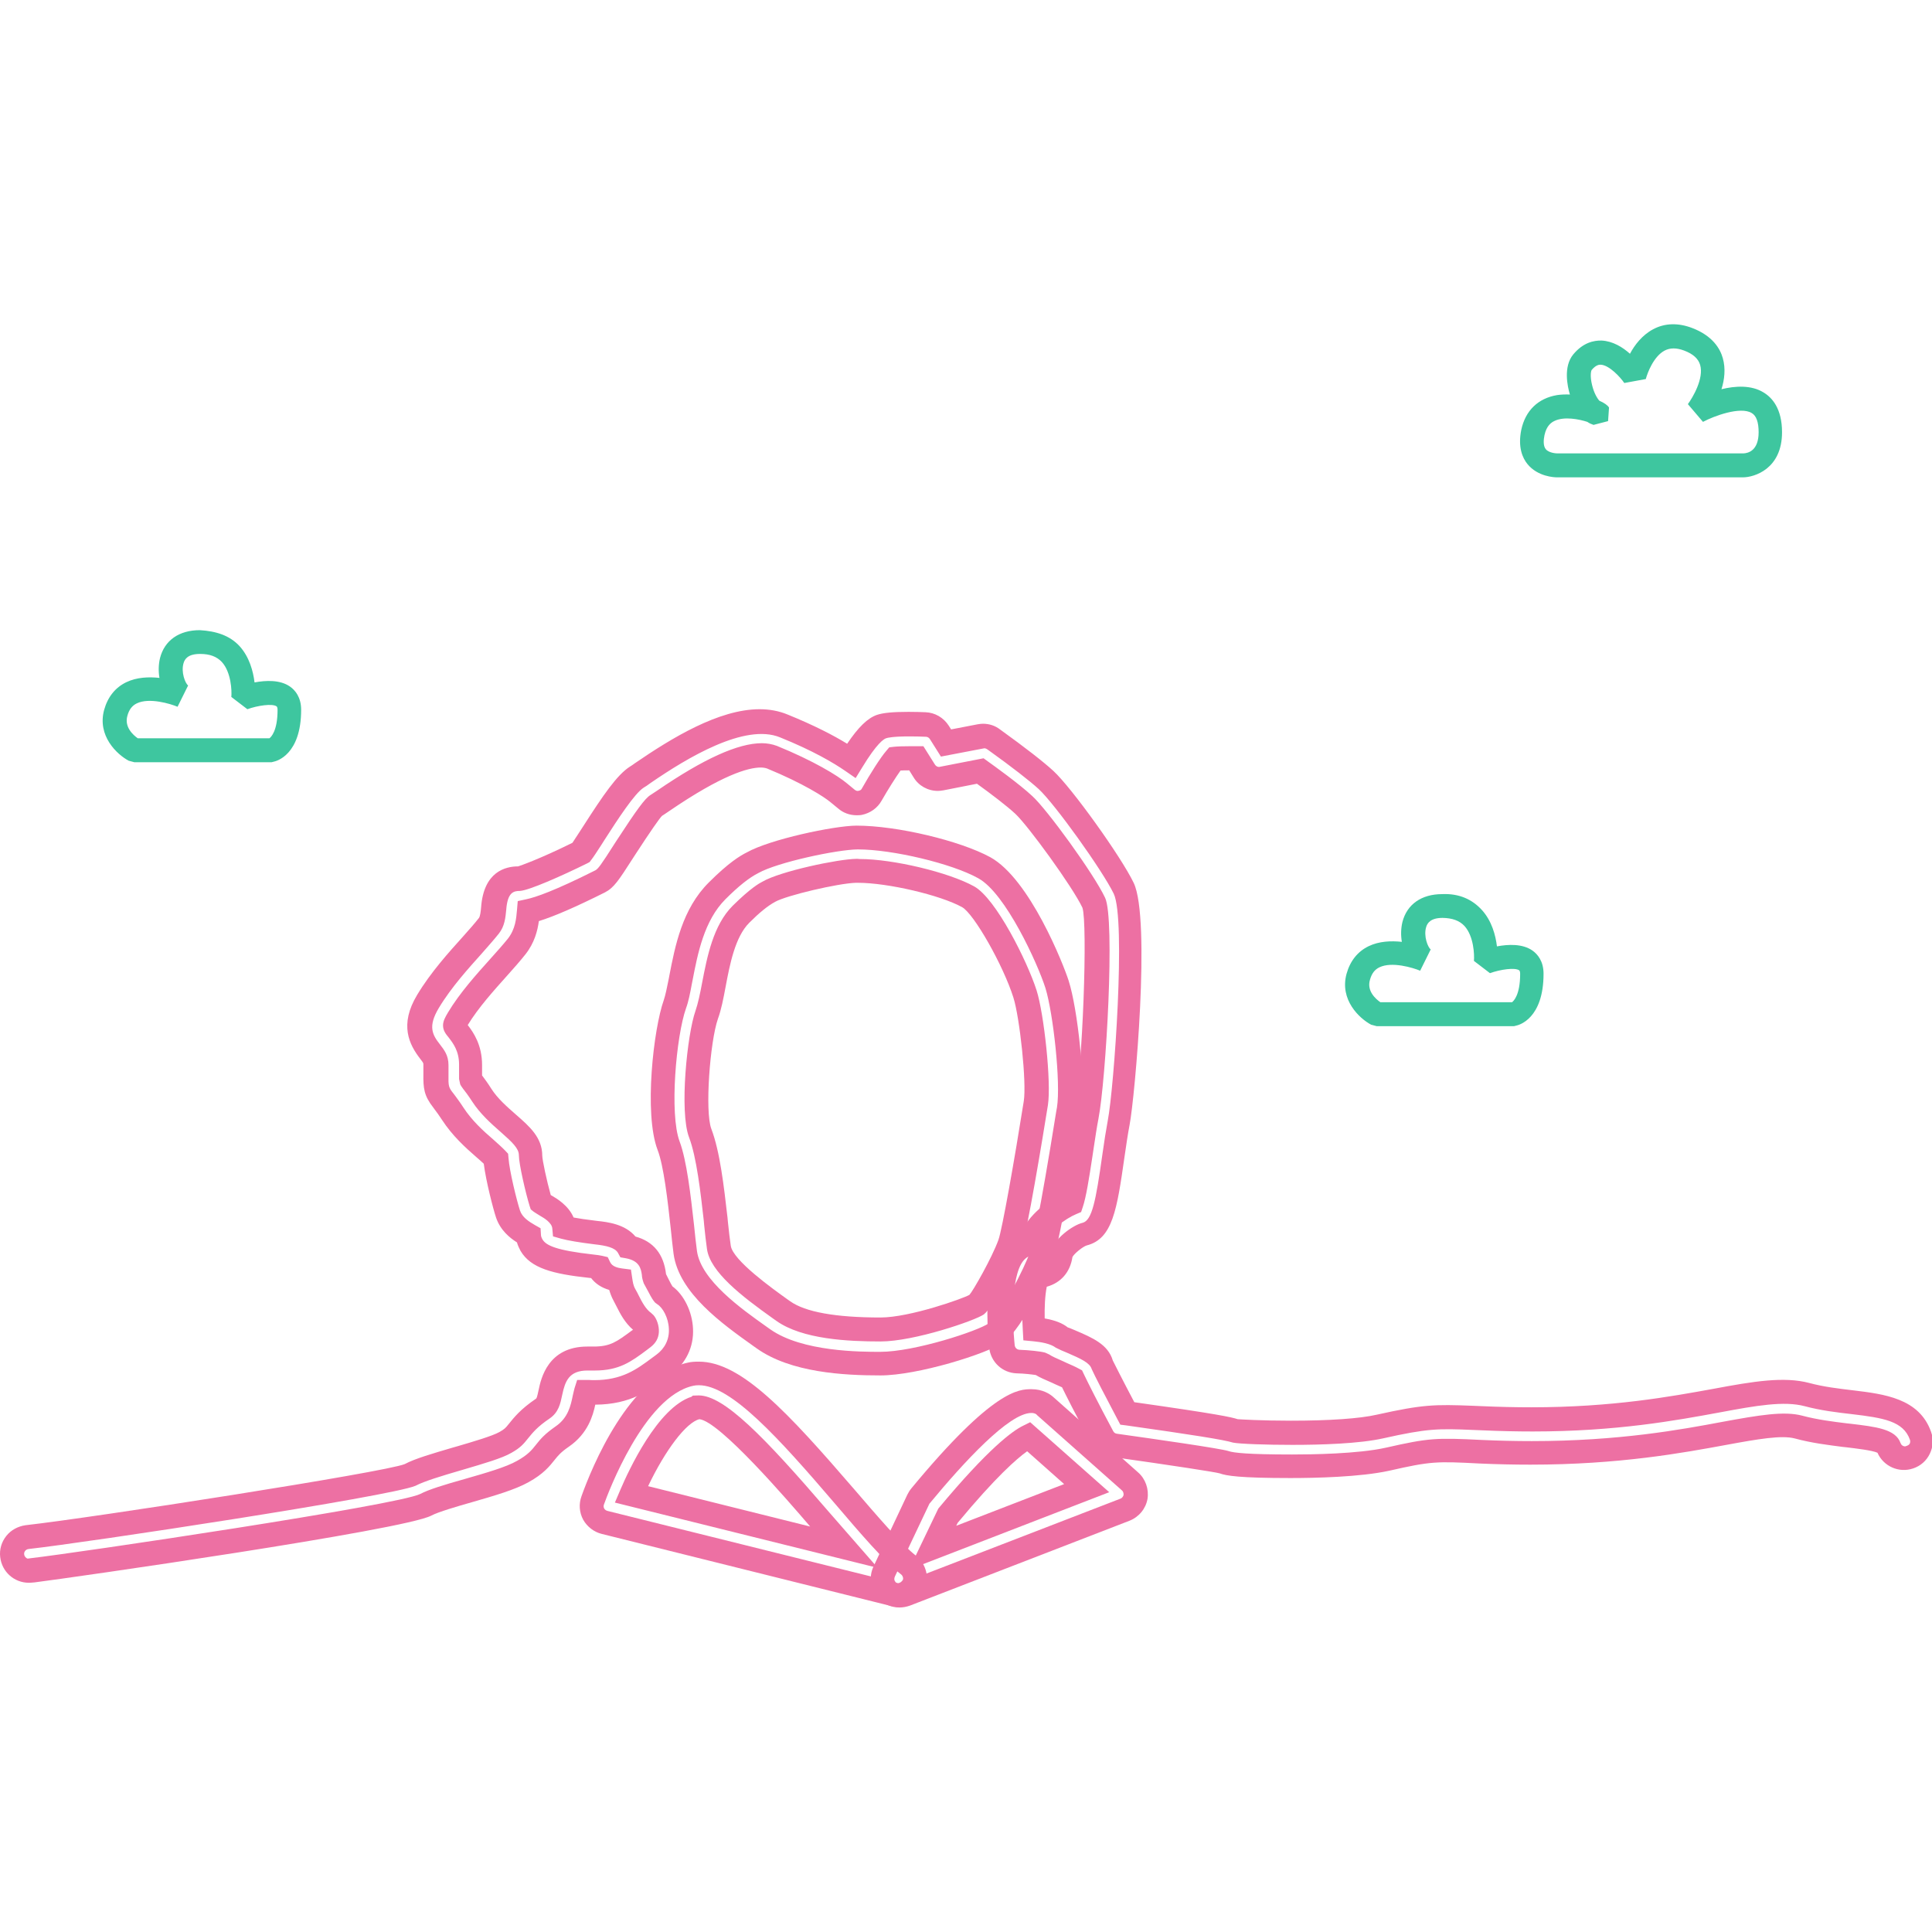 <svg t="1711609802320" class="icon" viewBox="0 0 1024 1024" version="1.1" xmlns="http://www.w3.org/2000/svg" p-id="77915" width="256" height="256"><path d="M825.211 253c-1.3 0-10.1-0.3-15.6-7-2.6-3.2-5.2-8.9-3.3-18.2 2.2-10.2 8.9-16.7 19-18.4 2.1-0.3 4.3-0.4 6.8-0.3 0-0.1 0-0.1-0.1-0.2-1.2-4.1-3.5-14.5 1.8-21 5.3-6.4 11-7.5 15.1-7.4 5.9 0.3 11.1 3.5 15 7 2.5-4.7 6.5-9.9 12.3-13 6.2-3.3 13.3-3.5 20.8-0.6 10.7 4.1 14.7 10.9 16.1 15.9 1.6 5.6 0.9 11.4-0.7 16.5 7.3-1.8 15.8-2.3 22.3 1.7 4.5 2.7 9.8 8.5 9.8 21.1 0 19.6-14.9 23.9-20.7 23.9h-98.6z m0.1-12.7h98.8c2.3-0.1 8-1.3 8-11.2 0-5.3-1.2-8.8-3.7-10.2-6-3.6-20 1.6-25.8 4.7l-8-9.4c2.5-3.4 8.6-13.6 6.5-20.8-1-3.3-3.7-5.8-8.5-7.6-4-1.5-7.4-1.5-10.3 0-5.9 3.1-9.2 12-10 15.1l-11.4 2.1c-2.1-3.1-8-9.5-12.5-9.7-0.6 0-2.4-0.1-4.8 2.8-0.4 0.6-0.9 3.4 0.2 7.9 1 4.2 2.7 7.1 3.9 8.4 2.5 1.1 4.3 2.3 5.1 3.6l-0.5 7.2-7.7 2c-1.2-0.4-2.3-0.9-3.3-1.6-4.3-1.4-12.2-3-17.4-0.5-1.7 0.8-4.2 2.5-5.3 7.5-0.5 2.4-0.8 5.7 0.7 7.5 1.8 2.1 5.8 2.2 6 2.2zM802.411 543.9h-72.7l-3-0.8c-6.2-3.3-16.8-13.2-13-27 1.9-6.8 5.9-11.8 11.7-14.6 5.6-2.7 12-2.9 17.6-2.3-0.6-3.5-0.5-7.2 0.3-10.5 2.4-9.4 10.1-14.8 21.1-14.8 9-0.4 15.9 2.8 21 8.4 5.3 5.8 7.3 13.5 8 19.3 5.9-1.1 13.5-1.5 18.8 2.2 2.7 1.9 5.9 5.6 5.9 12.3 0 23.8-13 27.2-14.5 27.5l-1.2 0.3z m-70.8-12.7h69.8c0.8-0.6 4.3-3.8 4.3-15 0-1-0.2-1.7-0.5-1.9-2.2-1.6-10-0.5-15.5 1.5l-8.5-6.5c0.3-3.3-0.1-13.1-5-18.5-2.7-2.9-6.5-4.2-11.6-4.3-6.4 0-8.1 2.8-8.7 4.8-1.5 4.8 0.9 10.9 2.4 11.9l-5.6 11.3c-3.8-1.6-15-5-21.6-1.8-2.5 1.2-4.1 3.3-5 6.6-1.8 6 3.1 10.2 5.5 11.9zM143.911 404H71.211l-3-0.8c-6.2-3.3-16.8-13.2-13-27 1.9-6.8 5.9-11.8 11.7-14.6 5.6-2.7 12-2.9 17.6-2.3-0.6-3.5-0.5-7.2 0.3-10.5 2.4-9.4 10.1-14.8 21.1-14.8 8.6 0.5 15.8 2.8 21 8.4 5.3 5.8 7.3 13.5 8 19.3 5.9-1.1 13.5-1.5 18.8 2.2 2.7 1.9 5.9 5.6 5.9 12.3 0 23.8-13 27.2-14.5 27.5l-1.2 0.3z m-70.9-12.7h69.8c0.8-0.6 4.3-3.8 4.3-15 0-1-0.2-1.7-0.5-1.9-2.2-1.6-10-0.5-15.5 1.5l-8.5-6.5c0.3-3.3-0.1-13.1-5-18.5-2.7-2.9-6.4-4.3-11.5-4.3h-0.1c-6.5 0-8.1 2.8-8.7 4.8-1.5 4.8 0.9 10.9 2.4 11.9l-5.6 11.3c-3.8-1.6-15-5-21.6-1.8-2.5 1.2-4.1 3.3-5 6.6-1.7 6 3.1 10.2 5.5 11.9z" fill="#3EC69F" p-id="77916"></path><path d="M466.611 729c-19.5 0-47.5-1.5-65.5-14.3l-1.7-1.2c-16.7-11.9-39.5-28.1-42.4-48.9-0.5-3.8-1-8.5-1.5-13.4-1.6-14.7-3.7-33.3-7-41.8-7.3-19.3-2.1-64.2 3.3-79.3 0.9-2.6 1.7-6.7 2.6-11.1l0.3-1.6c3.1-16.1 6.9-35.7 21-49.7 10.5-10.5 16.5-14.1 20.1-15.9 12.2-6.9 46-14.1 58.1-14.2 21.6 0 54.9 8 70.9 16.7 21 11.5 38.9 57 41.6 65.5 4.8 15 9 54 6.6 69.1l-0.4 2.2c-7 43.7-11.9 69.5-14.5 76.8-2 5.5-15.6 35.6-26.1 43.5-9 6.2-45.7 17.6-65.4 17.6z m-11.9-278.8c-11.2 0.1-42.8 6.9-52.7 12.5-5 2.5-10.7 7.1-17.5 13.9-11.3 11.3-14.7 28.8-17.4 42.8l-0.4 2c-0.9 4.9-1.8 9.5-3.1 13-5.2 14.7-8.9 55.9-3.4 70.6 3.8 10.1 5.9 28.8 7.6 43.9 0.6 5.9 1.1 10.5 1.6 14.2 2.2 15.4 23.2 30.4 37.2 40.3l1.7 1.2c16.9 11.9 48 11.9 58.2 11.9 18.3 0 52-11.1 57.7-15.2 6.4-4.8 18.7-29.1 21.7-37.6 1.3-3.7 4.9-18.2 13.9-74.5l0.4-2.2c2.1-13.1-2-50-6.1-63.3-4.1-12.9-21.1-50.3-35.6-58.2-13.9-7.8-45.5-15.3-63.8-15.3z m12 260.8c-17.1 0-41.4-1.1-55.2-10.9l-1.7-1.2c-16.9-12-33.4-24.8-35.1-36.9-0.5-3.4-1-8-1.5-12.8l-0.2-2.3c-1.7-15-3.8-33.6-7.8-44.1-5.2-13.7-1-54.6 3.4-67 1.4-4.1 2.5-9.4 3.6-15.3 2.6-13.4 5.8-30.1 16.1-40.4 9.5-9.4 14.2-12 15.8-12.8 9.4-5.5 40.1-12 49.9-12.1h0.4l1.3 0.1h0.1c17.4 0 47 7 60.5 14.5 11.6 6.4 28.2 39.8 33.1 55.1 3.9 12.2 7.9 48.8 6 60.9-2.9 18.1-11 67.1-14 75.7-3.2 8.7-15 31.4-20 35.2-4.8 3.3-36.9 14.3-54.7 14.3z m-13.1-243.1c-9.6 0.3-36.8 6.7-42.8 10.1-4 2.2-8.3 5.7-13.7 11.1-7.5 7.5-10.3 22.1-12.5 33.8-1.2 6.4-2.3 12.2-4.1 17.1-4.2 12.1-7 49-3.5 58.3 4.6 12 6.7 30.7 8.6 47.2l0.2 2.2c0.5 4.8 1 9.1 1.5 12.5 1 7.8 22.7 23.2 29.8 28.3l1.7 1.2c8 5.7 24.1 8.6 47.9 8.6 15.5 0 43.9-10.1 47.1-12 1.8-1.9 11.9-19.5 15.4-29.2 2-5.7 8.5-42.5 13.4-73.4 1.6-10-2.2-44.7-5.5-55-5.4-17.1-20.9-44.4-27.2-47.9-11.6-6.4-39.4-12.9-55.2-12.9h-1.1z" fill="#ED70A3" p-id="77917"></path><path d="M15.311 838.9C7.511 838.9 1.011 833.1 0.111 825.3c-0.5-4 0.7-8.1 3.3-11.3 2.4-3 6-5 10.1-5.6 36.4-4.1 190.5-28.1 201-32.4 5.4-2.9 15.1-5.7 25.3-8.7l2.8-0.8c8.2-2.4 18.4-5.4 22.1-7.5 2.8-1.6 3.2-2.1 4.9-4.2 2.9-3.6 6.3-7.9 14.4-13.4 0.4-0.2 0.6-0.6 1.5-4.8 1.2-5.7 4.8-22.9 25.8-22.9h3.4c8.8 0 12.2-2.6 19.8-8.2 0.4-0.3 0.7-0.5 1-0.7-4.3-3.7-6.8-8.5-8.8-12.5l-1.5-2.9c-1.1-2-1.8-4-2.3-5.7-4.1-1.2-7.3-3.3-9.6-6.3-0.3 0-0.6-0.1-1-0.1-19.4-2.1-31-5.1-36.4-14.3-0.8-1.5-1.5-3-1.9-4.5-3.8-2.4-8.8-6.4-11.1-13.2-1.5-4.5-5.3-19.1-6.5-28.5-1.2-1.1-2.7-2.5-3.8-3.4-6-5.2-12.9-11.5-18.3-19.8-1.6-2.5-2.9-4.2-3.8-5.4l-0.8-1.1c-5-6.4-5.4-10.2-5.3-18v-4.8c0-0.9 0-0.9-1.6-3-5.9-7.6-11.3-18.1-1.7-34 7.2-12 17-22.8 24.2-30.8 3.4-3.8 6.3-7.1 8.5-9.9 0.7-0.9 1-3.5 1.2-5.8 1.4-18.8 12.9-21.6 19.6-21.6 1-0.3 11.2-3.8 28.8-12.5 1-1.5 2.3-3.5 3.6-5.5l2.2-3.4c10.4-16.2 17.8-27.1 24.7-31.5 0.8-0.5 1.6-1 2.5-1.7 19.7-13.5 44.6-28.7 66.2-28.7 5.2 0 10.2 0.9 14.8 2.8 14.3 5.8 24.6 11.2 31.6 15.5 6-8.9 10.9-13.6 15.8-15.3 3.3-1.1 8.4-1.6 16.7-1.6 3.6 0 6.9 0.1 9.1 0.2 4.9 0.2 9.5 2.8 12.3 7.2l1.2 1.9 14-2.7c1.3-0.2 2-0.3 2.9-0.3 3.3 0 6.4 1 9 3 13.6 9.8 23.2 17.3 28.3 22 9.6 8.8 35.9 45.4 42.6 59.4 9.1 19.1 0.6 113.6-2.2 128.2-0.9 4.7-1.8 10.7-2.7 17-4 28-6.3 43.4-20 46.9-1.9 0.5-6.8 4.4-7.6 6.2-1.2 8-6.1 13.6-13.6 15.7-1 5-1.2 11.2-1.1 16.8 5.6 1 9.4 2.5 12.3 4.8 0-0.1 2.2 0.8 3.6 1.4 9.6 4.1 17.7 7.6 20.2 16.1 0.5 1 4.9 9.8 11.4 22.1 44.4 6.3 51.4 7.9 54.8 9 1.1 0.1 12.6 0.8 28.2 0.8 20.3 0 36.5-1.1 45.6-3.2 24.3-5.4 30.5-5.5 50.9-4.7l4.8 0.2c9 0.4 17.7 0.6 26.1 0.6 43.1 0 74-5.7 96.6-9.8 21.3-4 37.4-6.6 50.7-3.1 7.8 2.1 15.7 3 23.2 3.9 16.5 2 35.1 4.2 41.4 22 1.4 3.9 1.1 8-0.7 11.7-1.8 3.7-4.9 6.4-8.8 7.7-7.6 2.6-15.8-1.2-18.9-8.3-2.8-1.3-11.6-2.3-16.5-2.9l-1.9-0.2c-7.6-1-16.3-2-25.5-4.5-6.9-1.8-19.3 0.3-36.1 3.4-22.9 4.2-56.6 10.5-104 10.5-8.8 0-17.8-0.2-26.8-0.6-23-1.2-25.9-1.2-47.9 3.8-15.4 3.4-39.5 3.9-52.5 3.9-26.8 0-34-1.2-37.5-2.5-2.5-0.7-25.1-4.2-57.1-8.7-4.9-0.7-9.1-3.7-11.4-8-8.5-15.8-13-24.8-15-28.9-1.1-0.5-2.4-1.1-3.6-1.6l-1.7-0.8c-3.9-1.7-6.5-2.8-8.6-4.1-2-0.3-5.9-0.8-10.2-0.9-7.6-0.3-13.6-6-14.5-13.4-0.7-6.4-2.5-27.9 1.8-43 2.7-9.3 7.6-15.2 14.8-17.8 4.6-10.1 14.3-17.1 21.1-20.6 1.4-5.6 2.9-16.1 3.9-22.1l0.6-4c0.9-6 1.8-11.7 2.7-16.5 4.8-24.8 7.3-101.3 4.5-109.4-5.3-11.2-28.9-43.6-35.6-49.8-4.4-4.1-13.2-10.8-20.3-15.9l-17.8 3.5c-1.3 0.2-2.1 0.3-2.9 0.3-5.3 0-10.2-2.7-12.9-7.2l-2.3-3.7c-1.7 0-3.3 0-4.6 0.1-2.5 3.5-6.5 9.8-10 15.9-2.2 4-6.1 6.7-10.5 7.6-1 0.2-2.1 0.2-2.8 0.2-3.7 0-7.2-1.3-9.9-3.7l-3.9-3.2c-3.3-2.8-14.5-10-33.7-17.9-0.9-0.3-2.1-0.5-3.3-0.5-6.7 0-20.6 4-48.4 23-1.7 1.2-3 2-3.9 2.6-1.2 1.1-6.1 8.1-14.1 20.4l-1.3 2c-7.7 12-10.1 15.7-14.9 18.2-15.4 7.7-26.9 12.7-35 15.2-0.7 5.1-2.3 11.5-7.1 17.6-2.7 3.4-6.1 7.3-9.8 11.4-6.8 7.6-15.2 16.9-20.8 26.1 3.1 4 7.6 10.6 7.6 21.2v5.5c1.4 1.9 3 4 5 7.2 3.2 5 8.2 9.4 13 13.6 7.1 6.2 13.9 12.1 13.9 21.7 0 2.2 2.4 13.5 4.5 20.9 0.2 0.1 0.4 0.3 0.7 0.4 2.4 1.4 8.7 5.1 11.4 11.5 2.6 0.5 6.5 1.1 12.4 1.8 5.7 0.6 14.9 1.7 20.4 8.3 9.5 2.6 15 9.3 16.2 19.9l1.6 3.2c0.7 1.4 1.3 2.5 1.8 3.3 6.1 4.5 10.5 13.4 10.9 22.4 0.5 9.7-3.8 18.6-11.9 24.5l-2.2 1.6c-8.9 6.6-19 14.1-37.7 14.2-1.2 5.7-3.9 15.3-13.9 22.2-4.5 3.1-5.8 4.8-7.5 6.9-2.8 3.5-6 7.6-14 12-7.1 4-18.2 7.2-30 10.6-7.4 2.1-18 5.2-21.5 7.1-14.6 7.7-190.4 32.9-210.3 35.4-1.1 0.1-2.2 0.2-3 0.2z m0-12.6v6.3-6.3z m296.1-99.9c-9.9 0-11.9 5.8-13.4 12.8-1 4.8-1.9 9.4-6.8 12.7-6.5 4.4-9 7.6-11.2 10.3-2.6 3.3-4.3 5.2-8.9 7.8-4.9 2.9-15 5.8-24.8 8.7l-1.7 0.5c-10.6 3.1-19.6 5.8-24.4 8.3-13.1 5.6-174.3 30.1-205 33.5-1 0.1-1.5 0.6-1.8 0.9-0.5 0.6-0.7 1.2-0.6 1.9 0.1 1.1 0.9 2 1.8 2.3l1.5-0.2c25.1-2.9 194.9-28.1 206.7-34.1 4.3-2.3 12.8-4.9 23.5-7.9 11.5-3.3 21.9-6.3 27.7-9.6 5.8-3.2 7.9-5.8 10.1-8.6 2.6-3.3 4.7-5.7 10.4-9.7 6.6-4.5 8-11.1 9-16l0.5-2.2c0.2-0.9 0.4-1.6 0.5-2l1.4-4.4h6.2c1.4 0.1 2.1 0.1 2.8 0.1 14.8 0 22.5-5.7 30.7-11.8l2.3-1.7c4.5-3.3 6.9-8.2 6.6-13.7-0.2-5.9-3.3-11.3-6.1-13l-1.2-0.9c-1-1.1-1.9-2.5-3.5-5.6l-2.5-4.6c-0.8-2.2-1-3.7-1-4.4-0.5-3.7-1.5-7.6-8.5-8.9l-2.9-0.5-1.3-2.4c-1.6-2.7-6-3.8-12.5-4.5-8.1-1-14-2-17.7-3l-4.2-1.2-0.4-4.3c-0.3-3-4.5-5.5-6.1-6.4-2-1.2-3.2-2-3.8-2.4l-1.5-1.2-0.6-1.8c-2.1-6.8-5.7-22.3-5.7-26.9 0-3.6-3.4-6.8-9.5-12.2-5.4-4.7-11.1-9.9-15.2-16.2-2.2-3.4-3.8-5.5-5-7l-0.4-0.6c-0.3-0.4-0.7-0.9-1-1.6l-0.6-2.8v-7.7c0-7.2-3.2-11.3-5.5-14.3-1.5-1.8-3-3.7-3-6.4 0-2.3 1.1-4.3 2.7-7 6.2-10.3 15.1-20.2 22.2-28.1 3.6-4 6.8-7.6 9.4-10.8 4.1-5.2 4.5-10.8 4.9-15.3l0.4-4.7 4.6-1c4.8-1 15-4.5 36.5-15.3 1.5-0.8 3-2.8 10-13.8l1.3-2c10.7-16.4 15-22.3 17.9-24.1 0.9-0.6 2-1.3 3.5-2.3 24.8-17 43-25.2 55.6-25.2 2.7 0 5.4 0.5 7.9 1.4 19.4 7.9 32.2 15.7 37.2 19.9l4 3.3c0.6 0.5 1.1 0.7 1.7 0.7 1.2-0.1 1.9-0.6 2.2-1.3 4.4-7.8 10-16.6 12.9-19.9l1.6-1.9 2.5-0.3c1.9-0.2 5-0.3 8.7-0.3h6.9l6.1 9.7c0.5 0.8 1.3 1.3 2.2 1.3l23.6-4.6 2.2 1.6c2.8 2 16.9 12.1 23.7 18.5 7.7 7 32.4 40.9 38.5 53.8 5.4 11.2 0.5 96.4-3.5 117.1-0.9 4.6-1.7 10.1-2.6 16l-0.6 4c-1.7 11.3-3.4 21.9-5.1 26.8l-0.9 2.7-2.6 1.1c-5.5 2.3-15.3 9-18 17.4l-1.1 3.5-3.6 0.7c-3 0.6-6.3 2.2-8.5 9.9-3.8 13.3-1.8 34-1.4 38 0.2 1.4 1.2 2.3 2.5 2.4 5.2 0.2 11 0.8 13.6 1.5l2.2 1c1.3 0.9 3.7 2 7.6 3.7l1.7 0.8c2.1 0.9 4.6 2 6.2 2.9l1.9 1 0.9 1.9c2.2 4.6 7.4 15 15.6 30.3 0.4 0.8 1.1 1.3 2 1.4 19.9 2.8 54.9 7.8 59.2 9.2 2.5 0.9 10.2 1.8 33.6 1.8 10 0 35-0.3 49.7-3.6 22.9-5.2 26.6-5.3 51-4.1 8.9 0.4 17.8 0.6 26.4 0.6 46.2 0 79.2-6.1 101-10.2 19.6-3.6 32.7-5.8 42.2-3.3 8.3 2.2 16.5 3.2 23.8 4.1l1.9 0.2c13.4 1.6 23.9 2.8 26.5 10.2 0.4 1.1 1.3 1.8 2.5 1.8 1.7-0.5 2.2-1 2.4-1.5 0.2-0.4 0.4-1.1 0.1-2-3.5-9.9-14-11.6-30.9-13.6-7.8-0.9-16.3-1.9-24.9-4.2-10.9-2.9-25.8-0.3-44.5 3.2-23.8 4.4-55.3 10.2-99.6 10.2-8.7 0-17.5-0.2-26.5-0.6l-5-0.2c-18.7-0.8-24.3-0.8-47.6 4.4-12.8 2.9-33.3 3.5-48.3 3.5-13.9 0-28-0.5-31.5-1.2-4.7-1.5-21.9-4.2-56.5-9.1l-3.2-0.4-1.5-2.8c-6-11.3-12.5-23.9-13.7-26.7-1-3.3-5.6-5.4-13-8.6-1.6-0.6-4.7-2-6-2.7-2.9-2.2-7.9-3-11.9-3.4l-5.3-0.5-0.3-5.4c-0.3-4.2-0.9-18.5 1.8-28.3 0.2-1 0.6-2 1.1-2.9l1.6-3.1 3.5-0.3c4.2-0.3 6-2.1 6.7-6.3 1.2-7.2 11.8-14.8 17-16 5-1.3 7-11.5 10.5-36.4 0.9-6.5 1.9-12.7 2.8-17.6 3.4-17.6 9.7-106.7 3.2-120.4-6-12.4-31.3-47.7-39.8-55.5-4.7-4.3-14.2-11.7-26.6-20.6-1.1-0.8-1.6-1-2.2-1l-23 4.4-5.8-9.2c-0.5-0.8-1.3-1.3-2.1-1.3-2.1-0.1-5.2-0.2-8.6-0.2-8.9 0-11.8 0.7-12.6 1-1.2 0.4-4.9 2.7-12.6 15.4l-3.5 5.7-5.5-3.8c-6.1-4.2-17-10.7-34.6-17.8-18.6-7.6-49.1 10.8-68.6 24.2-1.6 1.2-2.8 2-3.7 2.5-4.8 3.1-13.6 16.6-20.6 27.5l-2.1 3.3c-1.9 2.9-3.8 5.9-5 7.4l-0.9 1.2-1.3 0.7c-13.8 6.8-30.8 14.3-35.6 14.6-3.5 0-6.6 0.8-7.3 10-0.4 4.1-0.8 8.7-3.9 12.6-2.3 2.9-5.4 6.4-9 10.5-6.8 7.6-16.2 17.9-22.8 28.9-5.9 9.8-3.5 14.2 0.6 19.4 2.3 3 4.5 5.8 4.5 11v4.9c-0.1 6.3 0 6.8 2.8 10.3l0.9 1.2c1 1.4 2.4 3.2 4.2 6 4.5 6.9 10.4 12.3 16.1 17.2 1.9 1.7 4.8 4.3 6.1 5.7l1.5 1.6 0.2 2.2c0.5 7 4.4 22.7 6.1 27.9 1.2 3.6 4.6 5.8 7.9 7.7l3 1.7 0.2 3.4c0 0.8 0.3 1.6 0.8 2.5 1.9 3.2 7.2 5.8 26.8 8 2.2 0.2 3.8 0.5 4.8 0.7l3 0.7 1.3 2.7c1.1 2.3 4 3 6.3 3.3l4.7 0.6 0.7 4.7c0.3 1.8 0.5 3.7 1.6 5.6 0.3 0.5 0.7 1.3 1.1 2l0.6 1.2c2 4 3.9 7.5 6.7 9.5l1.3 1.2c1.5 1.7 3 5.3 2.8 9-0.2 3.3-1.7 5.8-4.4 7.9-0.5 0.4-1.3 1-2.1 1.6-8.2 6.1-14.5 10.8-27.5 10.8h-3.8z m683.4 42.3v0z" fill="#ED70A3" p-id="77918"></path><path d="M476.011 851.7c-1.2 0-2.4-0.2-3.8-0.5L318.911 813c-4.1-1-7.7-3.8-9.8-7.5-2.1-3.9-2.4-8.4-0.9-12.5 5.3-14.9 25.3-64.2 56.5-70.8 1.7-0.4 3.5-0.5 5.7-0.5 22.4 0 47.1 26.8 82.3 67.6 11.8 13.7 25.1 29.3 32.7 35.2 5.7 4.5 7.5 12.4 4.4 18.8-2.8 5.2-8.1 8.4-13.8 8.4zM370.411 734.2c-1.2 0-2.1 0.1-3 0.3-26 5.6-45.2 57-47.3 62.9-0.3 0.8-0.2 1.5 0.1 2.1 0.3 0.6 1 1.1 1.7 1.3l154 38.3c1 0 2-0.7 2.6-1.7 0.4-0.8 0-2.3-1-3-8.6-6.6-21.8-22-34.5-36.9-30.7-35.9-55.6-63.3-72.6-63.3z m94.8 96.8l-139.3-34.6 2.9-6.8c4.4-10.3 19.7-43.5 37.7-49.3l0.7-0.6 3.1-0.1c13.4 0 34.5 21.6 68.7 61.4l26.2 30zM343.511 787.7l85.9 21.4c-11.9-13.9-47.9-55.7-58.7-56.9-7 1.7-18.1 16.4-27.2 35.5z" fill="#ED70A3" p-id="77919"></path><path d="M476.711 852c-4.2 0-8.2-1.7-11.1-4.8-4.3-4.7-5.3-11.3-2.6-17l17.9-38c0.5-1 1.2-2.2 2.1-3.3 43.5-52.6 57.1-52.6 63.7-52.6 6 0 9.8 2.6 11.5 4.1l45 40c3.9 3.4 5.8 8.8 5 14-0.9 5.2-4.5 9.6-9.5 11.6l-116.4 45c-2 0.7-3.8 1-5.6 1z m69.9-103.1c-11.8 0-35.8 26.1-54 48.1l-18.3 38.6c-0.5 1.1-0.4 2.1 0.4 3 0.7 0.7 1.1 1.3 2.9 0.6l116.3-44.9c0.8-0.3 1.4-1.1 1.6-1.9 0.1-0.9-0.2-1.9-0.8-2.4l-45.1-40c-0.2-0.4-1.1-1.1-3-1.1z m-64.8 83l15.5-32.3c26.6-32 39.5-41.3 44.9-43.9l3.8-1.9 41.9 37.1-106.1 41z m25.8-24.8l-0.8 1.6 57.2-22.1-19.6-17.4c-5.5 3.9-16.7 13.7-36.8 37.9z" fill="#ED70A3" p-id="77920"></path></svg>